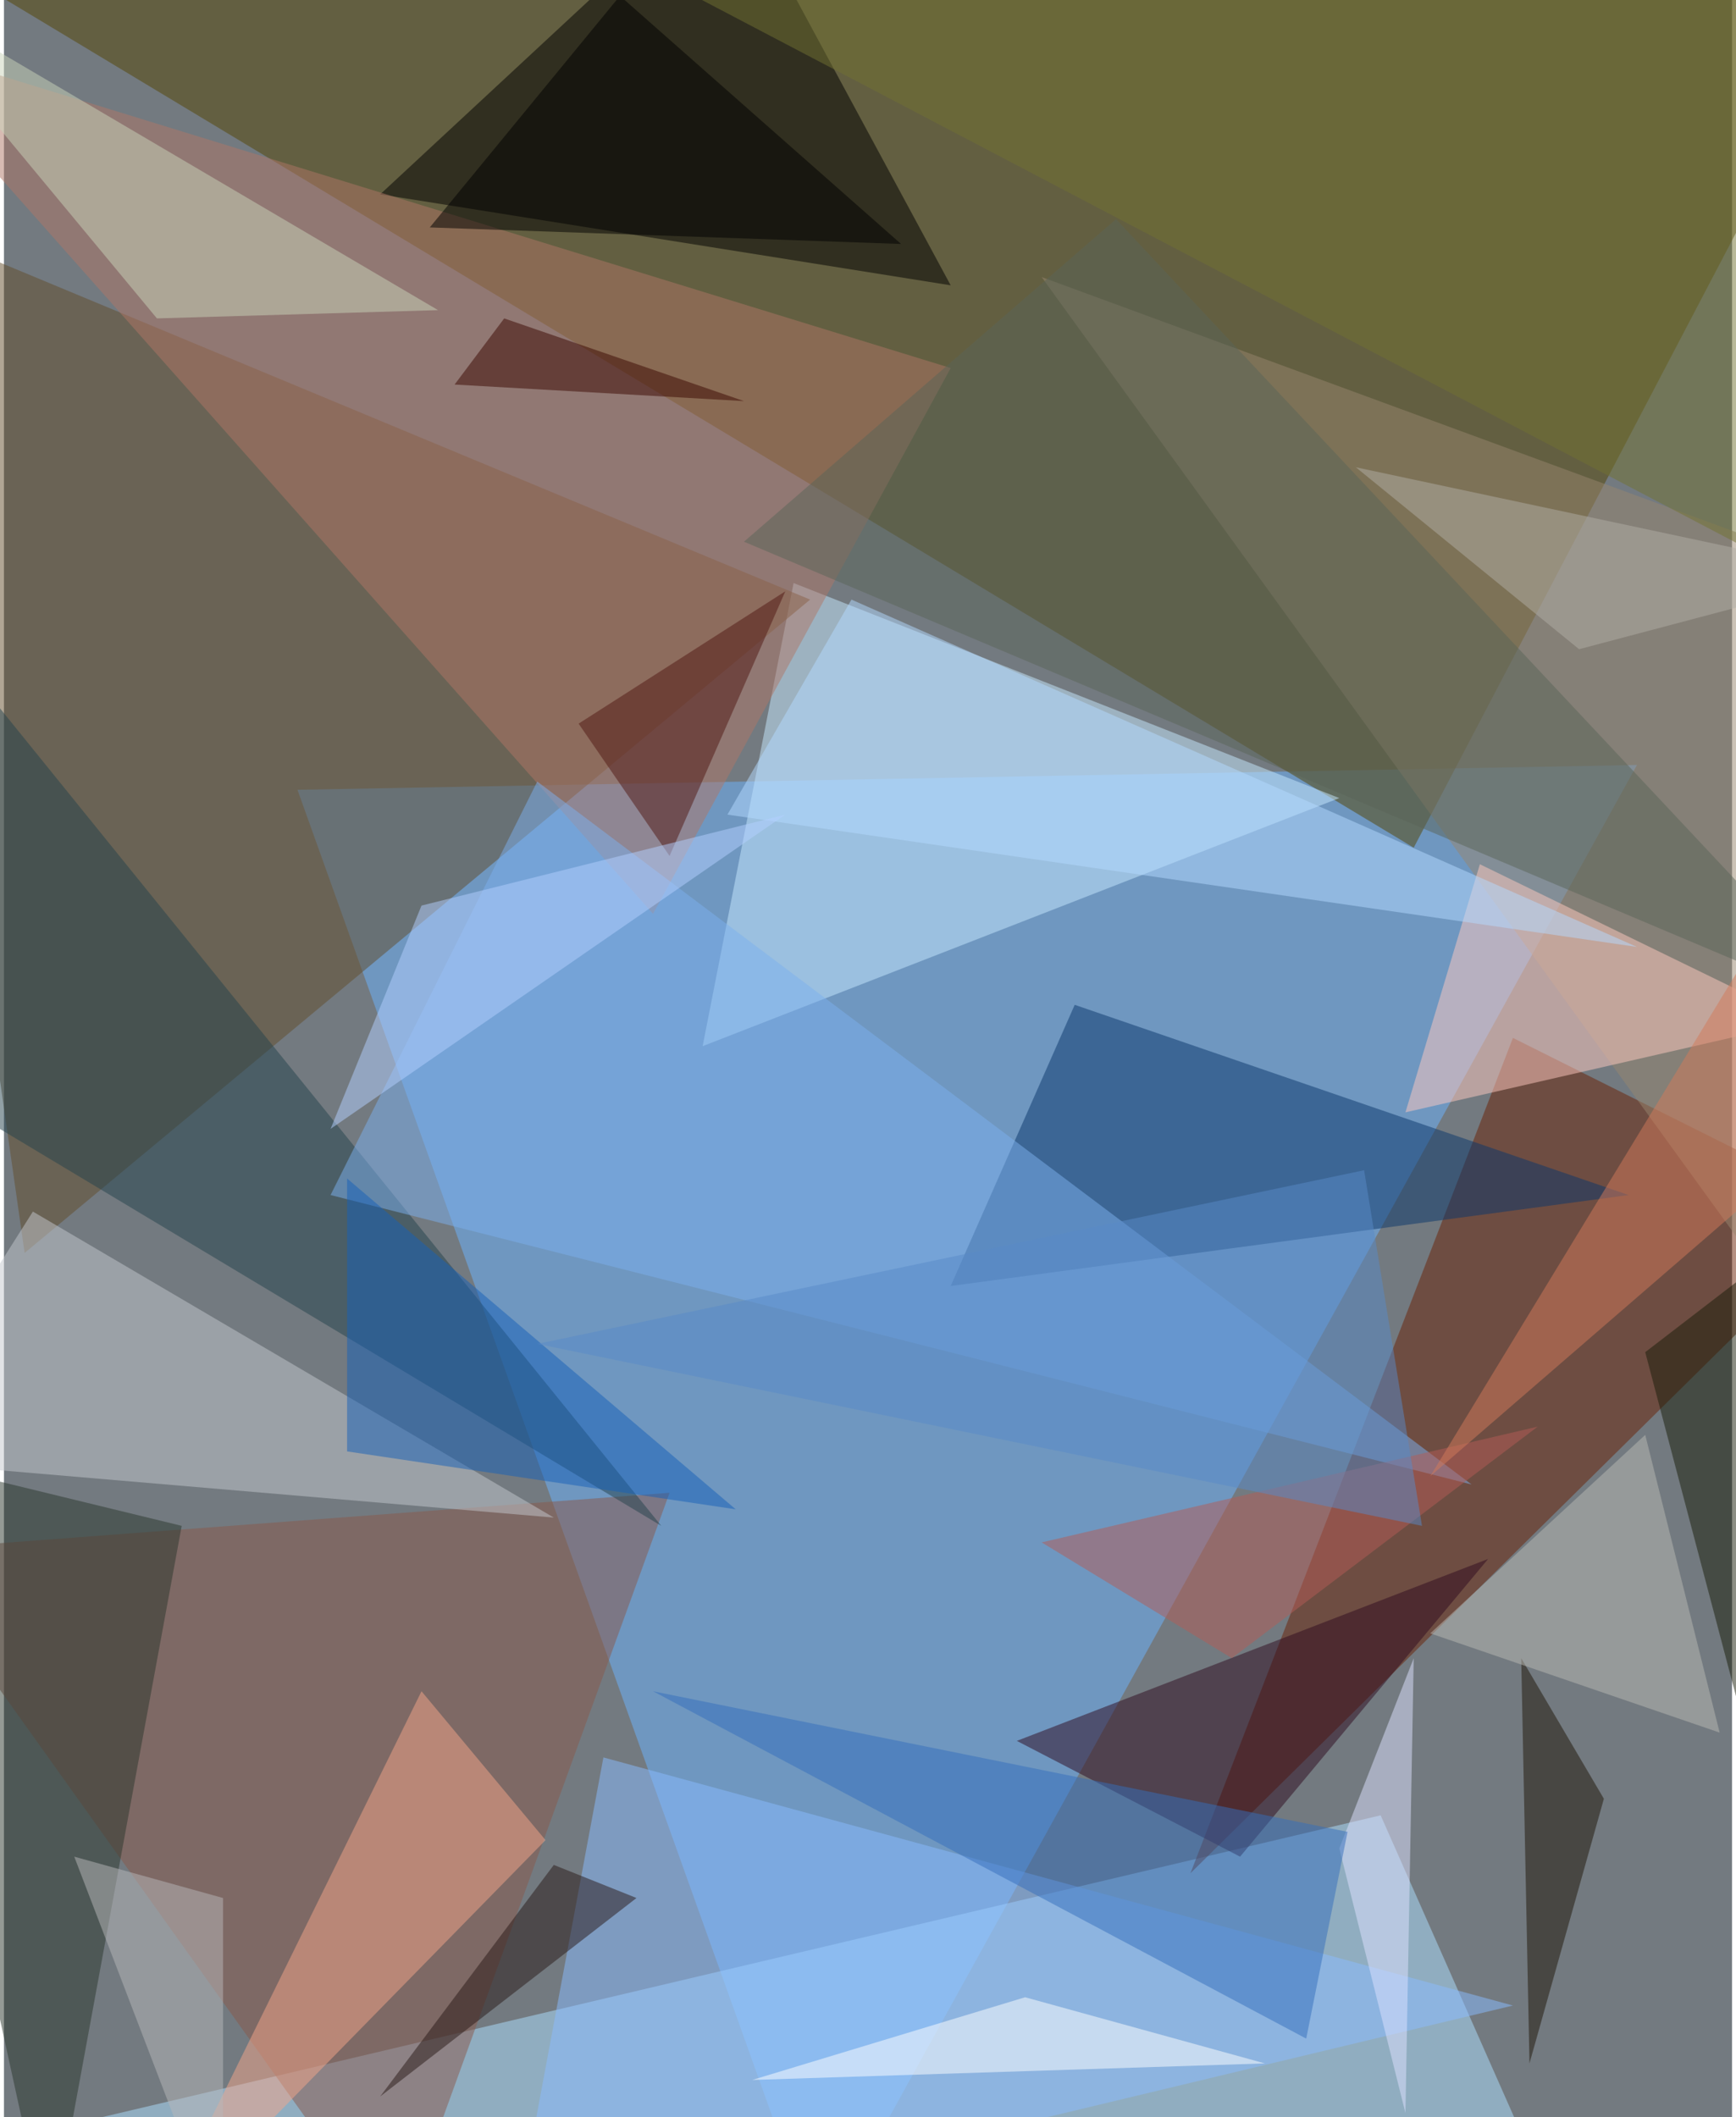 <svg xmlns="http://www.w3.org/2000/svg" width="228" height="278" viewBox="0 0 836 1024"><path fill="#737a80" d="M0 0h836v1024H0z"/><g fill-opacity=".502"><path fill="#6db3ff" d="M142 382l648-12-396 716z"/><path fill="#544503" d="M-62-38l744 448L898-2z"/><path fill="#aee0ff" d="M758 1086l-736-56 644-152z"/><path fill="#c8e9ff" d="M382 282l-44 224 308-120z"/><path fill="#634c2b" d="M10 606l-72-504 452 188z"/><path d="M182 94L350-62l108 200z"/><path fill="#6b2005" d="M574 906l324-320-168-84z"/><path fill="#0a376b" d="M518 486l-60 136 328-44z"/><path fill="#b07766" d="M458 178L-62 18l376 424z"/><path fill="#89594a" d="M-50 750l240 336 132-364z"/><path fill="#97856f" d="M502 134l336 464 56-320z"/><path fill="#c3c7ce" d="M14 586l252 148-328-28z"/><path fill="#8abcff" d="M246 1086l44-236 440 120z"/><path fill="#25434c" d="M-38 298l-24 212 380 228z"/><path fill="#2b362d" d="M22 1086l-84-384 148 36z"/><path fill="#2e0b1e" d="M490 842l228-88-120 144z"/><path fill="#7db0ed" d="M710 718L158 578l100-200z"/><path fill="#ffc9c0" d="M870 494l-192 44 36-120z"/><path fill="#f3a58a" d="M202 818L70 1086l192-196z"/><path fill="#c9d3ba" d="M-62-10L74 154l136-4z"/><path fill="#b45d57" d="M594 802l-92-56 240-56z"/><path fill="#1761b8" d="M166 702V570l188 160z"/><path fill="#5b6558" d="M358 262l180-156 360 384z"/><path fill="#b3daff" d="M790 458L410 290l-60 104z"/><path fill="#1f1507" d="M738 998l36-128-40-68z"/><path fill="#598ac7" d="M686 738l-428-88 400-84z"/><path d="M298-2l136 120-228-8z"/><path fill="#dde2ff" d="M646 894l36-92-4 220z"/><path fill="#babab3" d="M830 838l-36-144-104 96z"/><path fill="#181d08" d="M898 574l-104 80 76 288z"/><path fill="#501712" d="M278 350l100-64-56 128z"/><path fill="#356ebb" d="M650 886l-336-68 316 168z"/><path fill="#fff" d="M610 998l-248 8 132-40z"/><path fill="#727333" d="M898 294L250-46l592-16z"/><path fill="#291917" d="M306 918l-124 96 84-112z"/><path fill="#b3d0fe" d="M202 438l-44 108 220-152z"/><path fill="#d27b5b" d="M858 438L690 714l148-128z"/><path fill="#3a0701" d="M218 186l24-32 116 40z"/><path fill="#b7b7b9" d="M106 918v168L34 898z"/><path fill="#b2ada5" d="M898 278l-136 36-108-88z"/></g></svg>